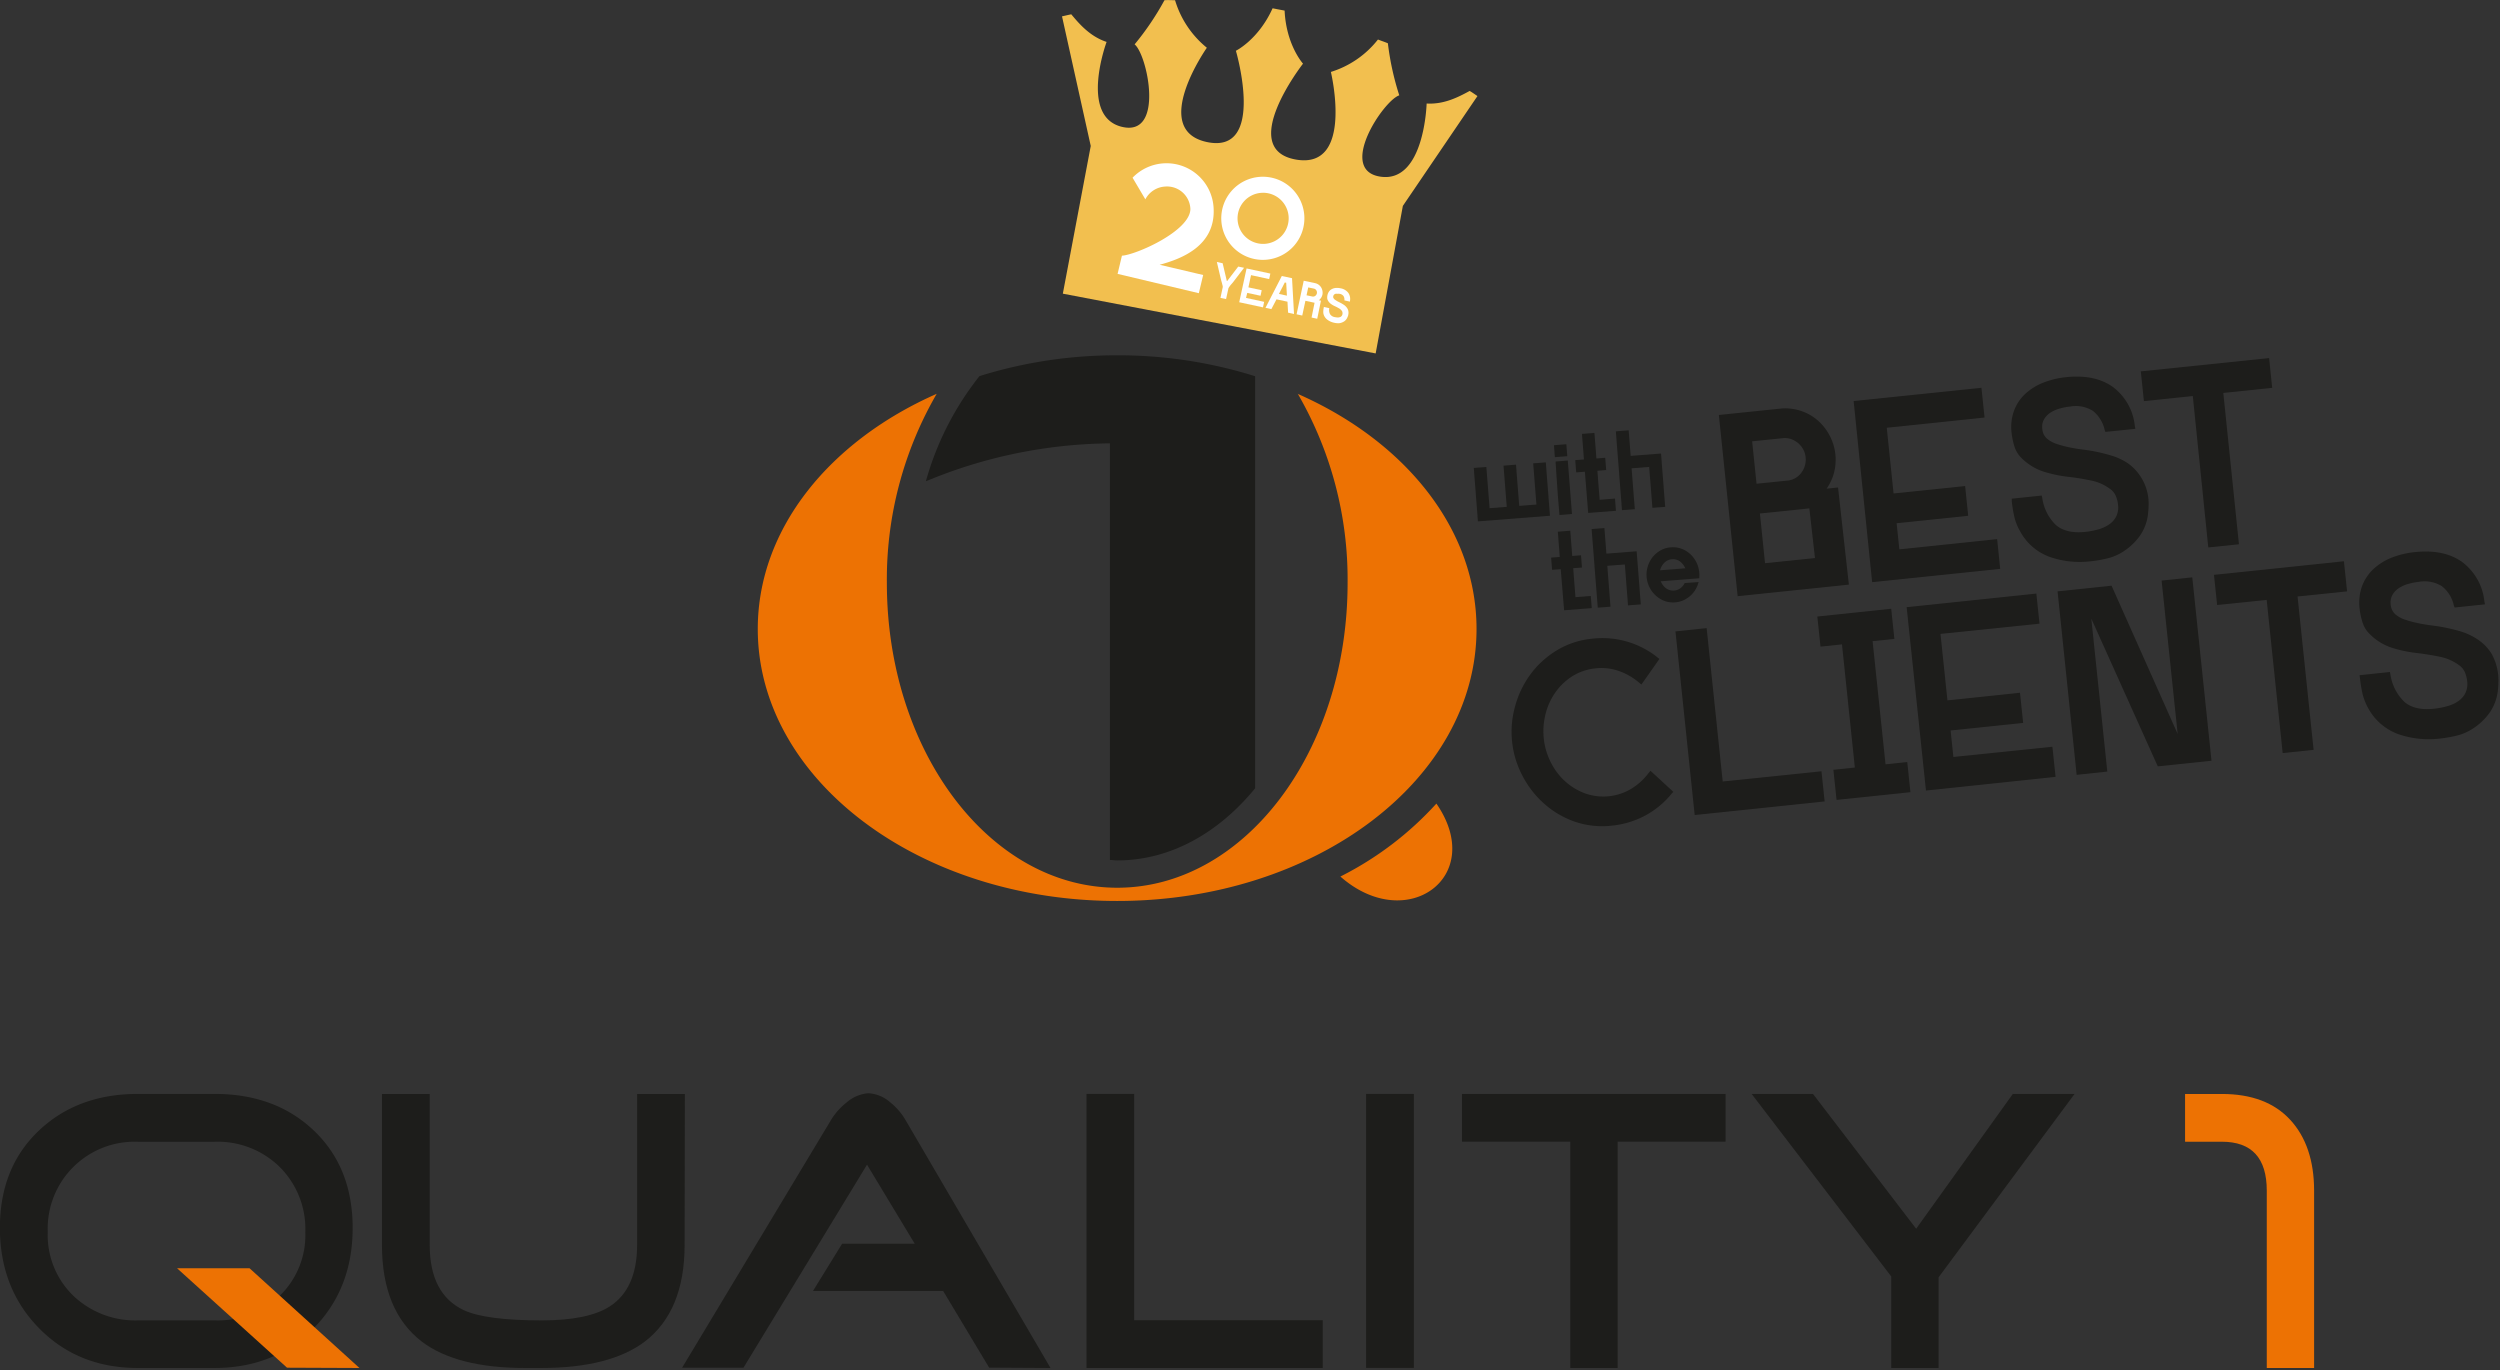 <svg xmlns="http://www.w3.org/2000/svg" viewBox="0 0 489 268" width="489" height="268"><rect x="0" y="0" width="489" height="268" fill="#333333" stroke="none"/><defs><style>.cls-1{fill:#ed7203;}.cls-2{fill:#1d1d1b;}.cls-3{fill:#f2bf4f;}.cls-4{fill:#fff;}</style></defs><path class="cls-1" d="M300.13,127.76a72.45,72.45,0,0,1,9.74,37c0,32.93-20.17,59.61-45.06,59.61s-45.06-26.68-45.06-59.61a72.36,72.36,0,0,1,9.75-37c-20.92,9.22-35,26.38-35,46,0,29.38,31.46,53.2,70.29,53.2s70.3-23.82,70.3-53.2c0-19.64-14.07-36.8-35-46" transform="translate(-46.28 -50.73)"/><path class="cls-1" d="M308.46,222.18c12.92,11.4,28.67.07,18.78-14.27a64.38,64.38,0,0,1-18.78,14.27" transform="translate(-46.28 -50.73)"/><path class="cls-2" d="M264.81,120.23a89.63,89.63,0,0,0-26.95,4.07,58.2,58.2,0,0,0-10.48,20.57,95.64,95.64,0,0,1,36-7.42v81.49c.47,0,.94.09,1.4.09,10.39,0,19.84-5.36,27-14.11v-80.6a89.16,89.16,0,0,0-27-4.09" transform="translate(-46.28 -50.73)"/><path class="cls-3" d="M258.54,78.68c0-.06-.06,0,0,0Z" transform="translate(-46.28 -50.73)"/><path class="cls-3" d="M315.36,119.86,320.68,91l14.59-21.48c-.4-.27-1.11-.78-1.53-1-2.21,1.2-5,2.66-8.41,2.46,0,0-.42,15.54-9,14.31s.58-14.94,3.65-15.91a53.93,53.93,0,0,1-2.23-10.18c-.72-.31-1.19-.44-1.94-.74a18.78,18.78,0,0,1-9.21,6.34s4.58,19.07-6.78,17.15c-11.76-2,1.33-18.77,1.33-18.77s-3.29-3.63-3.6-10.38l-1.18-.22-1.17-.23c-2.78,6.15-7.18,8.31-7.18,8.31S294,81,282.34,78.51c-11.26-2.41,0-18.44,0-18.44a19,19,0,0,1-6.22-9.3c-.8,0-1.29-.05-2.07,0a54,54,0,0,1-5.84,8.64c2.5,2,5.92,18.15-2.48,16.13s-3-16.61-3-16.61c-3.22-1.06-5.3-3.47-6.91-5.4-.49.09-1.34.3-1.81.4l5.62,25.35-5.46,28.89Z" transform="translate(-46.28 -50.73)"/><path class="cls-4" d="M283.66,91.38a9.22,9.22,0,0,0-15.85-5.89l2.5,4.23a4.66,4.66,0,0,1,3.88-2.5,4.57,4.57,0,0,1,4.93,4.41c-.08,4.35-10.81,9-13.39,9.11l.29.07-.29-.07-.85,3.56,15.89,3.78.85-3.56-8.51-2C277.24,101.39,284.11,98.91,283.66,91.38Z" transform="translate(-46.28 -50.73)"/><path class="cls-4" d="M299.42,98.77a8.13,8.13,0,1,0-11.47.79A8.13,8.13,0,0,0,299.42,98.77Zm-9.87-8.59a5,5,0,1,1,.48,7A5,5,0,0,1,289.55,90.18Z" transform="translate(-46.28 -50.73)"/><path class="cls-2" d="M373.58,205.61l-.32.35a17,17,0,0,1-5.12,4.26,17.41,17.41,0,0,1-6.51,2,16.52,16.52,0,0,1-7.46-.82,17.83,17.83,0,0,1-6-3.6,19,19,0,0,1-4.18-5.49A18.42,18.42,0,0,1,342.6,189a19,19,0,0,1,2.94-6.24,18,18,0,0,1,5.13-4.75,16.37,16.37,0,0,1,7.13-2.36,17.23,17.23,0,0,1,12.66,3.65l.4.32-3.52,5-.57-.46a12.23,12.23,0,0,0-3.91-2.21,10.29,10.29,0,0,0-4.45-.49,10.45,10.45,0,0,0-4.63,1.57,11.83,11.83,0,0,0-3.34,3.23,12.66,12.66,0,0,0-1.88,4.26,13.58,13.58,0,0,0-.32,4.65,13.32,13.32,0,0,0,1.27,4.45,12.71,12.71,0,0,0,2.72,3.76,12,12,0,0,0,3.94,2.48,10.62,10.62,0,0,0,9.11-.8,12.07,12.07,0,0,0,3.37-3l.46-.57Z" transform="translate(-46.28 -50.73)"/><path class="cls-2" d="M374,174.23l6.1-.64,3.14,30,19.32-2,.62,5.9-25.42,2.66Z" transform="translate(-46.28 -50.73)"/><path class="cls-2" d="M404.89,201.3l4.2-.44-2.52-24.09-4.2.44-.62-5.89,14.45-1.52.62,5.9-4.26.44,2.53,24.09,4.25-.45.62,5.9-14.45,1.51Z" transform="translate(-46.28 -50.73)"/><path class="cls-2" d="M419.22,169.49l25.37-2.66.62,5.89-19.37,2,1.36,13,14.19-1.49.62,5.9-14.19,1.48.54,5.18,19.37-2,.62,5.89L423,205.36Z" transform="translate(-46.28 -50.73)"/><path class="cls-2" d="M448.74,166.4l10.56-1.11,12.93,29h0l-3.14-30,6-.63,3.76,35.87-10.51,1.1-13-28.9h0l3.13,29.92-6,.64Z" transform="translate(-46.28 -50.73)"/><path class="cls-2" d="M489.64,168.07l-9.69,1-.62-5.9,25.42-2.66.62,5.89-9.69,1,3.14,30-6.05.63Z" transform="translate(-46.28 -50.73)"/><path class="cls-2" d="M507.81,182.8l5.94-.63.11.56a9.29,9.29,0,0,0,2.65,5.22q2,1.81,5.82,1.41a14.9,14.9,0,0,0,2.69-.52,6.89,6.89,0,0,0,2.15-1,4.26,4.26,0,0,0,1.36-1.59,4.2,4.2,0,0,0,.33-2.29,6,6,0,0,0-.47-1.79,3.35,3.35,0,0,0-1.16-1.36,9.55,9.55,0,0,0-3.82-1.64c-1.5-.31-3-.54-4.4-.71a25,25,0,0,1-5-1.07,10.8,10.8,0,0,1-4.1-2.53,5.38,5.38,0,0,1-1.52-2.4,13.6,13.6,0,0,1-.57-2.67,9.63,9.63,0,0,1,.47-4.39,8.86,8.86,0,0,1,2.22-3.35,11.53,11.53,0,0,1,3.57-2.24,17.13,17.13,0,0,1,4.55-1.09q5.68-.6,9.24,1.93a11.07,11.07,0,0,1,4.36,7.73l.11.56-5.94.62-.16-.45a6.57,6.57,0,0,0-2.33-3.72,6.44,6.44,0,0,0-4.52-.85,12.21,12.21,0,0,0-2.18.44,6.26,6.26,0,0,0-1.82.86,3.92,3.92,0,0,0-1.19,1.32,3.21,3.21,0,0,0-.3,1.84,2.83,2.83,0,0,0,.9,1.88,5.67,5.67,0,0,0,2.11,1.12q.71.24,1.47.42c.51.12,1,.24,1.62.35s1.2.2,1.81.28,1.24.16,1.87.27a36.05,36.05,0,0,1,3.75.87,12.56,12.56,0,0,1,3.48,1.61,9.25,9.25,0,0,1,2.66,2.7,10.61,10.61,0,0,1,1.39,5.81c0,.55-.06,1.09-.11,1.62a9.55,9.55,0,0,1-1.56,4.15,12,12,0,0,1-3.28,3.14,10.18,10.18,0,0,1-3.19,1.4,27,27,0,0,1-3.33.58,18.36,18.36,0,0,1-8.07-.86,10.94,10.94,0,0,1-5.87-5,11.33,11.33,0,0,1-1.16-2.91,25.37,25.37,0,0,1-.49-3Z" transform="translate(-46.28 -50.73)"/><path class="cls-2" d="M180.19,294.22q0,12.94-7.77,18.91-6.84,5.17-20.24,5.18H149q-13.42,0-20.24-5.18-7.77-6-7.77-18.91V264.71h9.34v29.51q0,9.64,6.67,12.78,4.32,2,15.23,2,9.09,0,13.34-2.75,5.32-3.45,5.33-12V264.71h9.34Z" transform="translate(-46.28 -50.73)"/><path class="cls-2" d="M251.76,318.31l-12-.07-9-15H205.3L211,294h14.2l-9.33-15.46-24.17,39.72h-12l29.11-48.43a12.77,12.77,0,0,1,3.06-3.45,7.3,7.3,0,0,1,4.24-1.81,7,7,0,0,1,4.24,1.73,12.44,12.44,0,0,1,3.06,3.53Z" transform="translate(-46.28 -50.73)"/><polygon class="cls-2" points="212.52 213.97 212.52 267.58 258.73 267.58 258.73 258.24 221.85 258.24 221.85 213.97 212.52 213.97"/><rect class="cls-2" x="267.21" y="213.97" width="9.34" height="53.6"/><polygon class="cls-2" points="285.96 213.98 285.96 223.31 307.15 223.31 307.15 267.58 316.41 267.58 316.41 223.31 337.52 223.31 337.52 213.98 285.96 213.98"/><polygon class="cls-2" points="393.71 213.97 374.8 240.34 354.62 213.97 342.62 213.97 369.93 249.68 369.93 267.58 379.19 267.58 379.19 249.84 405.79 213.97 393.71 213.97"/><path class="cls-1" d="M498.92,283.62v34.69h-9.26V283.62q0-9.57-8.79-9.57h-7.19v-9.34h7.19q8.72,0,13.38,5.06t4.67,13.85" transform="translate(-46.28 -50.73)"/><path class="cls-2" d="M106,291.7A17.11,17.11,0,0,0,101,279a17.3,17.3,0,0,0-12.75-4.94h-15A17,17,0,0,0,55.62,291.7a16.53,16.53,0,0,0,5,12.48A17.58,17.58,0,0,0,73.28,309h15A17.63,17.63,0,0,0,101,304.18a16.5,16.5,0,0,0,5-12.48m9.26-.78q0,11.85-7.62,19.61t-19.38,7.78h-15q-11.7,0-19.34-7.78t-7.66-19.61q0-11.78,7.58-19t19.42-7.22h15q11.92,0,19.46,7.22t7.54,19" transform="translate(-46.28 -50.73)"/><polygon class="cls-1" points="34.63 248.07 56.14 267.52 70.31 267.58 48.81 248.07 34.63 248.07"/><path class="cls-4" d="M285,109l.45-2.11c0-.15,0-.29-.06-.41s-.05-.25-.09-.37-.07-.24-.11-.37l-.11-.42-.78-3.34,1.13.24.82,3.48h.07l2.16-2.83,1.14.24-2.08,2.73-.28.34-.26.29-.22.29c-.07.11-.15.22-.23.36v.05l-.45,2.06Z" transform="translate(-46.28 -50.73)"/><path class="cls-4" d="M290.11,103.24l4.65,1-.23,1.08-3.55-.77-.51,2.39,2.6.56-.23,1.08-2.6-.56L290,109l3.55.77-.23,1.08-4.65-1Z" transform="translate(-46.28 -50.73)"/><path class="cls-4" d="M297,104.72l2,.42.39,7-1.16-.25-.12-2.15-2.15-.46-1,1.91-1.15-.25Zm1,3.84-.14-2.52-.27-.06-1.15,2.24Z" transform="translate(-46.28 -50.73)"/><path class="cls-4" d="M301.29,105.64l2.21.47a1.89,1.89,0,0,1,.72.32,1.94,1.94,0,0,1,.49.54,1.92,1.92,0,0,1,.24.67,1.88,1.88,0,0,1,0,.71,1.92,1.92,0,0,1-.25.61,2.13,2.13,0,0,1-.45.5l.41.08-.73,3.54-1.11-.24.59-2.89-1.79-.38-.62,2.88-1.11-.24Zm1.65,3.08a.72.72,0,0,0,.59-.11.83.83,0,0,0,.33-.49.82.82,0,0,0-.1-.59.74.74,0,0,0-.49-.35l-1.1-.23-.33,1.54Z" transform="translate(-46.28 -50.73)"/><path class="cls-4" d="M305.19,110.76l1.09.24v.1a1.7,1.7,0,0,0,.16,1.08,1.34,1.34,0,0,0,.95.58,3.27,3.27,0,0,0,.51.07,1.23,1.23,0,0,0,.44-.06.63.63,0,0,0,.33-.2.72.72,0,0,0,.19-.38.84.84,0,0,0,0-.35.63.63,0,0,0-.12-.31,1.75,1.75,0,0,0-.59-.51c-.24-.14-.49-.27-.73-.38a4,4,0,0,1-.83-.48,1.9,1.9,0,0,1-.58-.68,1.08,1.08,0,0,1-.13-.52,2.57,2.57,0,0,1,.05-.5,2,2,0,0,1,.34-.76,1.66,1.66,0,0,1,.59-.46,2,2,0,0,1,.76-.19,3.26,3.26,0,0,1,.87.07A2.43,2.43,0,0,1,310,108a2.09,2.09,0,0,1,.33,1.62l0,.11-1.08-.24v-.09a1.27,1.27,0,0,0-.2-.79,1.19,1.19,0,0,0-.75-.41,2,2,0,0,0-.42,0,.9.9,0,0,0-.37,0,.56.56,0,0,0-.28.16.52.52,0,0,0-.16.31.45.45,0,0,0,.05.38,1,1,0,0,0,.31.33l.23.15.27.16.3.15.32.16a6.62,6.62,0,0,1,.61.37,2.21,2.21,0,0,1,.52.49,1.57,1.57,0,0,1,.32.63,1.75,1.75,0,0,1,0,.82c0,.1-.05.19-.08.29l-.12.28a1.85,1.85,0,0,1-.51.65,2.32,2.32,0,0,1-.76.36,1.8,1.8,0,0,1-.65.06,3.19,3.19,0,0,1-.63-.09,3.25,3.25,0,0,1-1.37-.62,2,2,0,0,1-.75-1.23,2.33,2.33,0,0,1,0-.58c0-.18.05-.37.09-.56Z" transform="translate(-46.28 -50.73)"/><path class="cls-2" d="M334.55,142.26l2.46-.19.63,8.06,3.36-.26-.63-8.06,2.44-.19.63,8.06,3.36-.26-.63-8.06,2.47-.19.81,10.44-14.09,1.1Z" transform="translate(-46.28 -50.73)"/><path class="cls-2" d="M350.23,137.81l2.43-.19.18,2.34-2.43.19Zm.76,9.78c-.08-1.06-.16-2.12-.22-3.18l-.21-3.16,0-.25,2.38-.19.82,10.46-2.45.2Z" transform="translate(-46.28 -50.73)"/><path class="cls-2" d="M356.28,143l-1.7.13-.18-2.4,1.7-.13-.39-5,2.44-.19.39,5,1.72-.14.19,2.4-1.72.14.44,5.68,3-.24.19,2.39-5.43.42Z" transform="translate(-46.28 -50.73)"/><path class="cls-2" d="M362.34,135.1l2.51-.2.39,5,5.94-.46.81,10.43-2.5.19-.63-8-3.44.27.63,8-2.51.19Z" transform="translate(-46.28 -50.73)"/><path class="cls-2" d="M351.56,162.06l-1.69.13-.19-2.39,1.69-.13-.38-4.94,2.44-.19.38,4.94,1.72-.14.18,2.4-1.71.13.44,5.66,3-.23.19,2.38-5.41.42Z" transform="translate(-46.28 -50.73)"/><path class="cls-2" d="M357.6,154.21l2.5-.19.39,5,5.92-.46.81,10.39-2.5.19-.62-8-3.43.26.62,8-2.49.19Z" transform="translate(-46.28 -50.73)"/><path class="cls-2" d="M378.54,164.58l-.12.34a5.11,5.11,0,0,1-.63,1.34,5.25,5.25,0,0,1-1,1.11,5.69,5.69,0,0,1-1.29.8,4.7,4.7,0,0,1-1.56.38,4.77,4.77,0,0,1-2.18-.31,5.5,5.5,0,0,1-3.4-4.66,5.16,5.16,0,0,1,.21-2,5.44,5.44,0,0,1,.9-1.8,5.57,5.57,0,0,1,1.54-1.35,4.66,4.66,0,0,1,2.09-.64,4.77,4.77,0,0,1,2.18.31,5.24,5.24,0,0,1,1.71,1.1,5.58,5.58,0,0,1,1.67,3.56,5.06,5.06,0,0,1,0,.87l0,.21-7.54.59a3.32,3.32,0,0,0,1,1.34,2.39,2.39,0,0,0,2.8.05,2.69,2.69,0,0,0,.82-.92l.08-.13Zm-2.62-2.69a3.38,3.38,0,0,0-1-1.31,2.25,2.25,0,0,0-1.6-.46,2.28,2.28,0,0,0-1.51.7,3.29,3.29,0,0,0-.83,1.46Z" transform="translate(-46.28 -50.73)"/><path class="cls-2" d="M382.49,131.9l11.89-1.23a9.69,9.69,0,0,1,7.48,2.32,10.27,10.27,0,0,1,2.33,3,10.14,10.14,0,0,1,1.09,3.6,10.35,10.35,0,0,1-.23,3.47,9.81,9.81,0,0,1-1.48,3.25l2.23-.23,2.12,19-21.76,2.26Zm13.35,12.84a3.8,3.8,0,0,0,2.78-1.54,4.27,4.27,0,0,0,.37-4.57,4.2,4.2,0,0,0-1-1.23,4.56,4.56,0,0,0-1.36-.78,3.7,3.7,0,0,0-1.63-.18l-6,.61.86,8.3Zm5.45,15.14-1.1-9.71-9.67,1,1,9.72Z" transform="translate(-46.28 -50.73)"/><path class="cls-2" d="M408.85,129.17l25-2.59.61,5.82-19.13,2,1.33,12.85,14-1.45.6,5.82-14,1.45.53,5.11,19.13-2,.6,5.82-25.05,2.6Z" transform="translate(-46.28 -50.73)"/><path class="cls-2" d="M439.78,148.27l5.87-.61.11.56a9.13,9.13,0,0,0,2.6,5.15q2,1.78,5.75,1.4a15.48,15.48,0,0,0,2.66-.51,7,7,0,0,0,2.12-1,3.92,3.92,0,0,0,1.67-3.83,5.5,5.5,0,0,0-.46-1.76,3.13,3.13,0,0,0-1.14-1.34,9.18,9.18,0,0,0-3.77-1.63c-1.48-.31-2.93-.54-4.34-.7a25.8,25.8,0,0,1-5-1.07,11,11,0,0,1-4.05-2.5,5.51,5.51,0,0,1-1.5-2.38,13.88,13.88,0,0,1-.55-2.63,9.41,9.41,0,0,1,.47-4.34,8.61,8.61,0,0,1,2.19-3.3,11.18,11.18,0,0,1,3.53-2.2,16.87,16.87,0,0,1,4.49-1.08q5.63-.58,9.13,1.92a10.88,10.88,0,0,1,4.29,7.63l.11.56-5.87.6-.15-.44a6.57,6.57,0,0,0-2.3-3.68,6.34,6.34,0,0,0-4.46-.84,11.7,11.7,0,0,0-2.15.43,6.19,6.19,0,0,0-1.81.85,3.91,3.91,0,0,0-1.17,1.3,3,3,0,0,0-.29,1.82,2.76,2.76,0,0,0,.88,1.85,5.59,5.59,0,0,0,2.08,1.11c.46.16.95.3,1.45.42s1,.23,1.6.34,1.19.21,1.79.28,1.22.16,1.85.27a32.71,32.71,0,0,1,3.69.87,12.14,12.14,0,0,1,3.44,1.59,9.71,9.71,0,0,1,4,8.41c0,.54-.07,1.08-.12,1.59a9.27,9.27,0,0,1-1.54,4.1,11.88,11.88,0,0,1-3.24,3.1,10,10,0,0,1-3.15,1.37,24.66,24.66,0,0,1-3.29.57,17.92,17.92,0,0,1-8-.86,10.72,10.72,0,0,1-5.78-5,10.23,10.23,0,0,1-1.14-2.87,25,25,0,0,1-.49-2.94Z" transform="translate(-46.28 -50.73)"/><path class="cls-2" d="M475.19,128.19l-9.56,1-.61-5.82,25.1-2.6.6,5.82-9.56,1,3.06,29.6-6,.62Z" transform="translate(-46.28 -50.73)"/></svg>